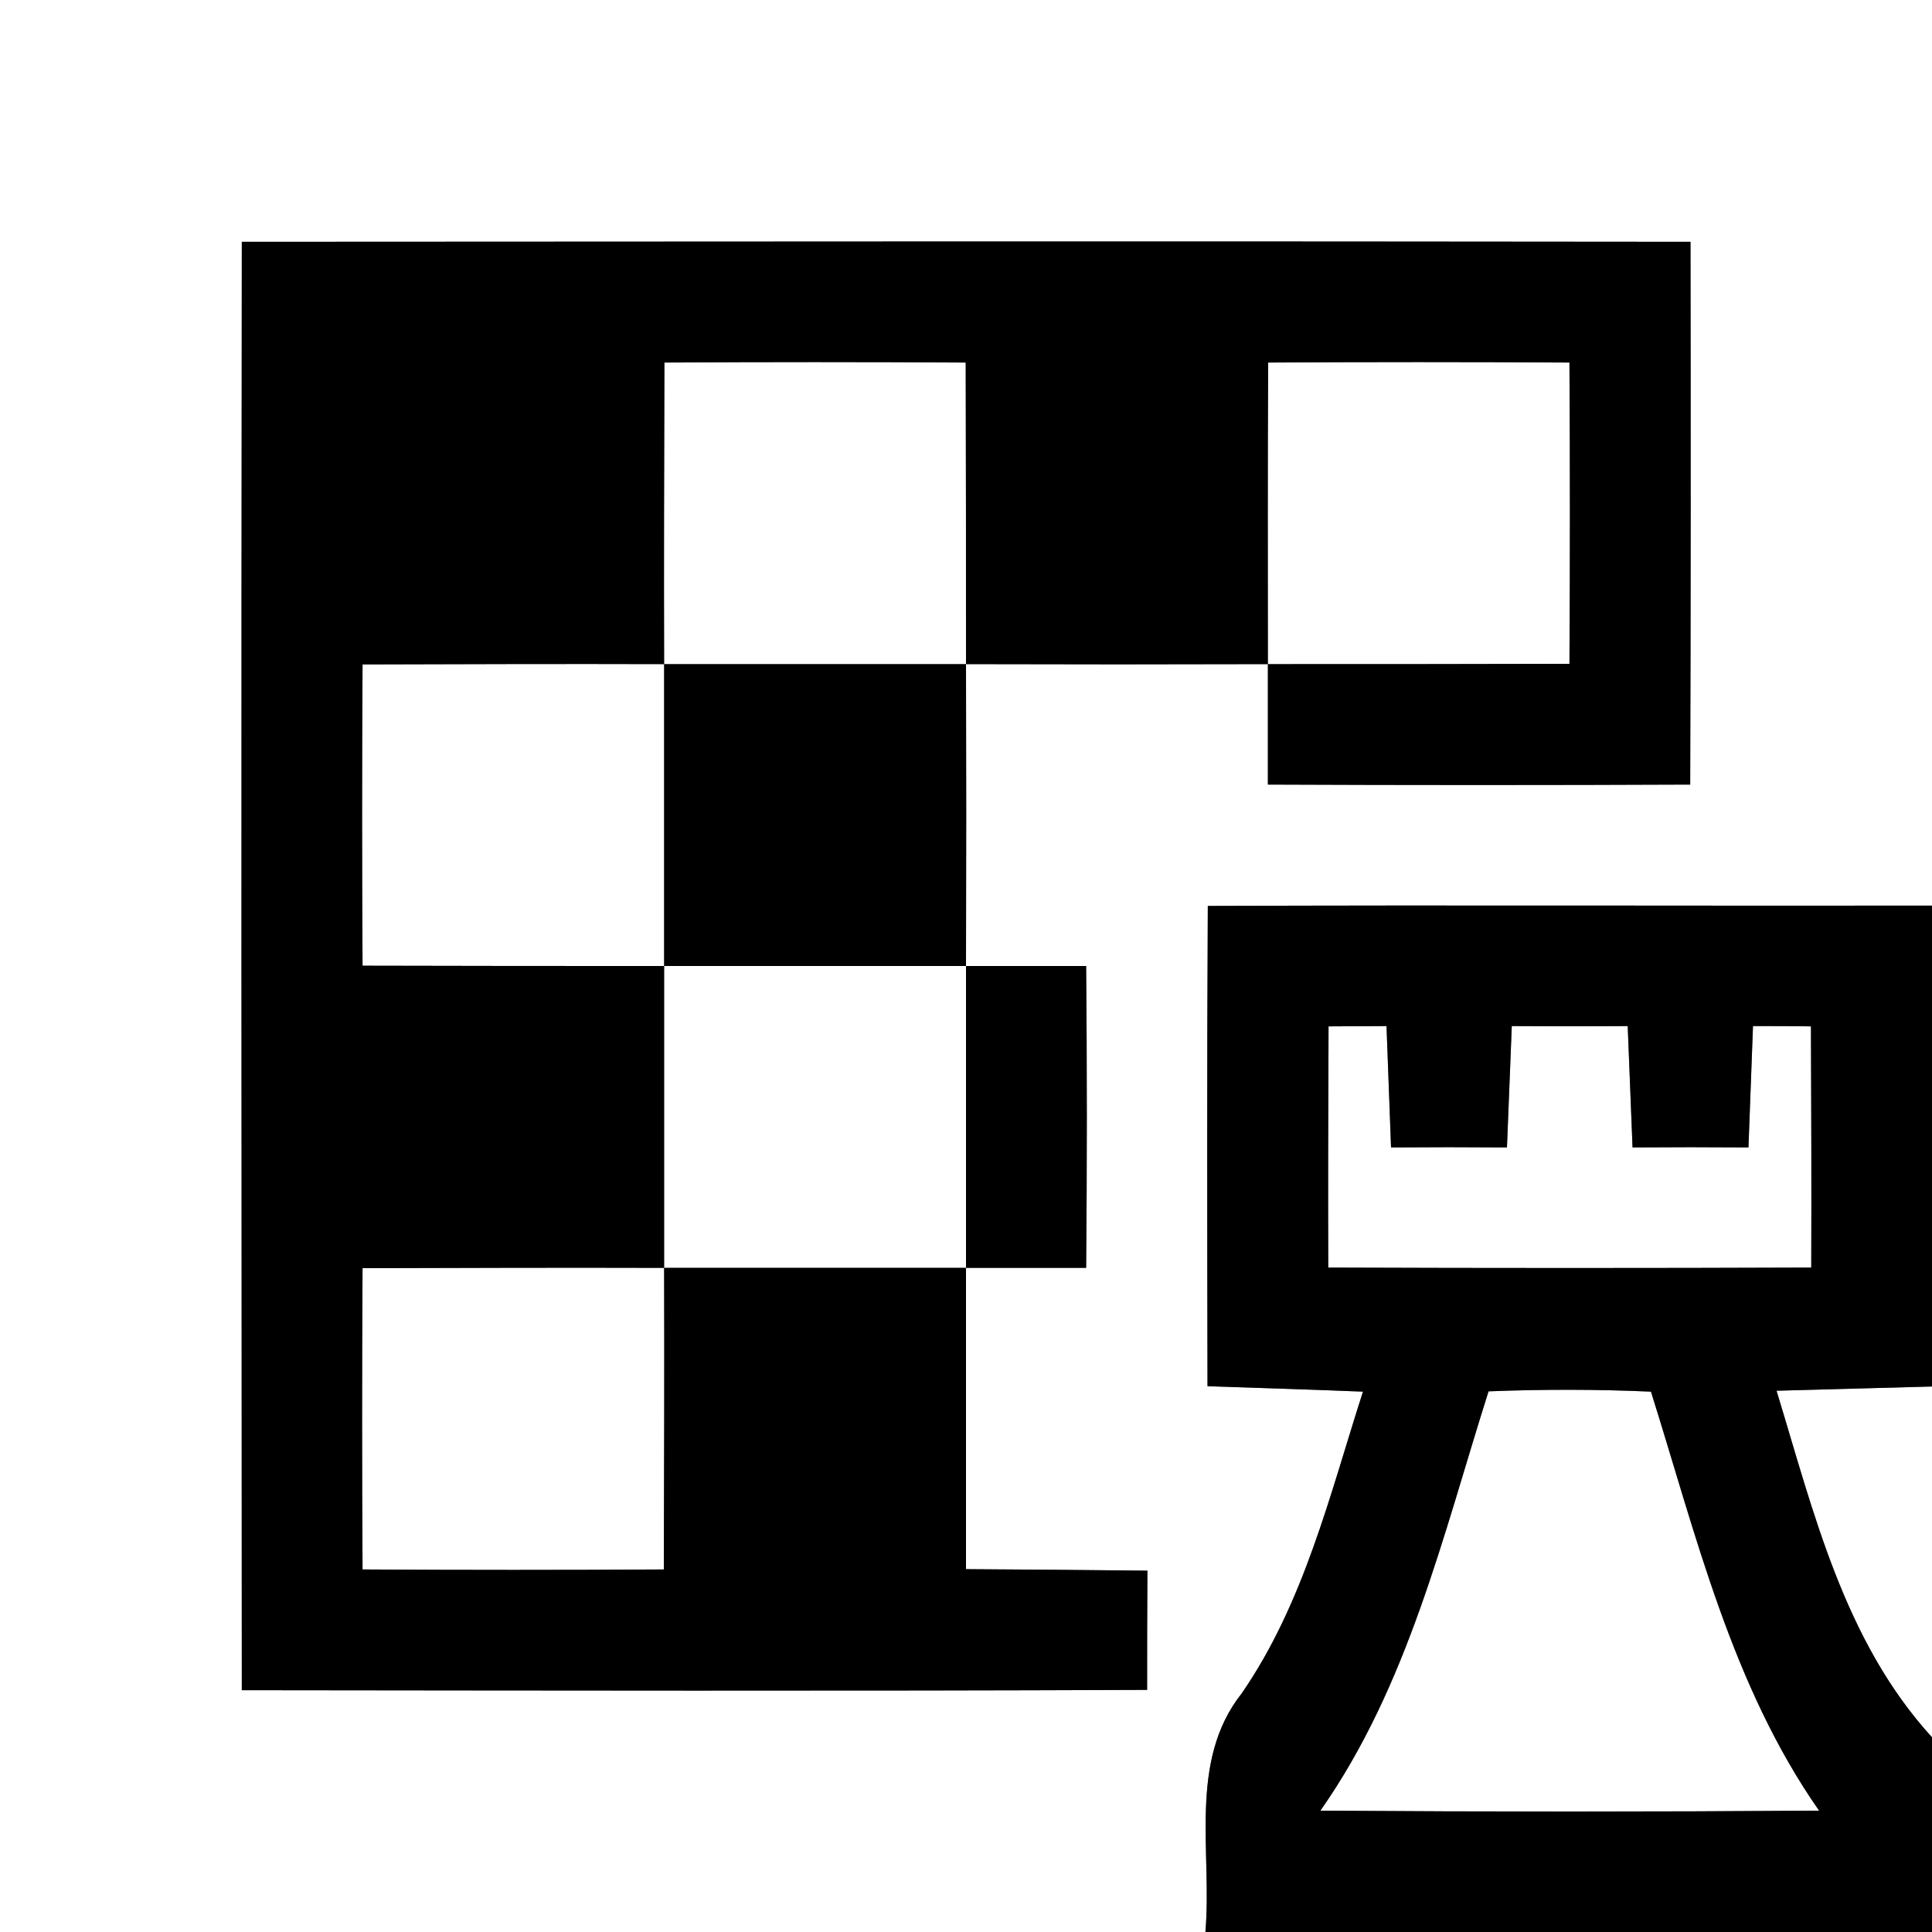 <?xml version="1.0" encoding="UTF-8" ?>
<!DOCTYPE svg PUBLIC "-//W3C//DTD SVG 1.1//EN" "http://www.w3.org/Graphics/SVG/1.1/DTD/svg11.dtd">
<svg width="64pt" height="64pt" viewBox="0 0 64 64" version="1.1" xmlns="http://www.w3.org/2000/svg">
<rect x="0" y="0" width="64" height="64" fill="#808080" stroke="none"/>
<g id="#ffffffff">
<path fill="#ffffff" opacity="1.00" d=" M 0.00 0.00 L 64.00 0.00 L 64.00 30.00 C 56.00 30.01 48.01 29.98 40.01 30.01 C 39.98 35.31 39.99 40.62 40.00 45.92 C 41.72 45.98 43.44 46.03 45.15 46.10 C 44.05 49.52 43.20 53.10 41.13 56.10 C 39.35 58.35 40.16 61.36 39.93 64.00 L 0.00 64.00 L 0.00 0.00 M 8.01 8.01 C 7.99 24.00 8.00 40.00 8.01 55.99 C 18.00 56.00 28.00 56.02 38.00 55.98 C 38.00 54.66 38.00 53.35 38.01 52.03 C 36.00 52.01 34.00 51.99 32.00 51.98 C 32.00 48.65 32.00 45.32 32.00 42.00 C 33.33 42.00 34.66 42.00 35.98 42.00 C 36.01 38.67 36.01 35.33 35.98 32.00 C 34.65 32.00 33.33 32.00 32.00 32.00 C 32.01 28.67 32.01 25.33 32.00 22.00 C 35.33 22.01 38.67 22.01 42.00 22.00 C 42.00 23.33 42.00 24.66 42.00 25.99 C 46.66 26.01 51.33 26.01 55.99 25.99 C 56.01 20.00 56.01 14.00 56.00 8.01 C 40.00 7.99 24.00 8.00 8.01 8.01 Z" />
<path fill="#ffffff" opacity="1.00" d=" M 22.01 12.01 C 25.34 11.99 28.66 11.99 31.99 12.01 C 32.00 15.34 32.00 18.67 32.00 22.00 C 28.67 22.00 25.33 22.00 22.00 22.00 C 21.99 18.67 22.00 15.34 22.01 12.01 Z" />
<path fill="#ffffff" opacity="1.00" d=" M 42.01 12.01 C 45.34 11.99 48.66 11.99 51.99 12.01 C 52.01 15.34 52.01 18.66 51.99 21.99 C 48.66 22.00 45.33 22.00 42.00 22.00 C 42.00 18.67 41.99 15.34 42.01 12.01 Z" />
<path fill="#ffffff" opacity="1.00" d=" M 12.01 22.01 C 15.34 22.00 18.67 21.99 22.00 22.00 C 22.00 25.33 22.00 28.67 22.00 32.00 C 18.67 32.00 15.34 32.00 12.01 31.99 C 11.99 28.66 11.99 25.34 12.01 22.01 Z" />
<path fill="#ffffff" opacity="1.00" d=" M 22.00 32.00 C 25.33 32.00 28.66 32.00 32.00 32.00 C 32.00 35.33 32.00 38.67 32.00 42.00 C 28.67 42.00 25.33 42.00 22.00 42.00 C 22.00 38.67 22.00 35.33 22.00 32.00 Z" />
<path fill="#ffffff" opacity="1.00" d=" M 44.01 34.00 C 44.49 34.00 45.45 33.99 45.93 33.99 C 45.98 35.33 46.03 36.67 46.08 38.01 C 47.36 38.00 48.64 38.00 49.92 38.01 C 49.97 36.67 50.03 35.33 50.08 33.99 C 51.36 34.00 52.64 34.00 53.92 33.99 C 53.97 35.33 54.03 36.67 54.08 38.01 C 55.36 38.00 56.64 38.00 57.92 38.01 C 57.97 36.67 58.02 35.33 58.07 33.99 C 58.55 33.99 59.51 33.99 59.99 34.00 C 60.00 36.66 60.01 39.33 60.00 41.99 C 54.66 42.01 49.33 42.01 44.00 41.99 C 43.99 39.33 44.00 36.66 44.01 34.00 Z" />
<path fill="#ffffff" opacity="1.00" d=" M 12.01 42.01 C 15.34 42.00 18.67 41.99 22.00 42.00 C 22.01 45.33 22.00 48.66 21.99 51.99 C 18.66 52.01 15.33 52.01 12.01 51.99 C 11.99 48.66 11.99 45.34 12.01 42.01 Z" />
<path fill="#ffffff" opacity="1.00" d=" M 49.31 46.09 C 51.10 46.02 52.90 46.02 54.69 46.10 C 56.19 50.86 57.36 55.83 60.26 59.98 C 54.75 60.02 49.25 60.02 43.74 59.98 C 46.65 55.83 47.80 50.85 49.31 46.09 Z" />
<path fill="#ffffff" opacity="1.00" d=" M 58.85 46.07 C 60.56 46.02 62.28 45.98 64.00 45.93 L 64.00 57.55 C 61.08 54.35 60.08 50.09 58.85 46.07 Z" />
</g>
<g id="#000000ff">
<path fill="#000000" opacity="1.00" d=" M 8.01 8.01 C 24.00 8.00 40.00 7.99 56.00 8.01 C 56.01 14.00 56.01 20.00 55.99 25.99 C 51.33 26.01 46.66 26.01 42.00 25.99 C 42.00 24.66 42.00 23.33 42.00 22.00 C 45.33 22.00 48.66 22.00 51.99 21.99 C 52.01 18.66 52.01 15.34 51.99 12.01 C 48.66 11.99 45.34 11.99 42.01 12.01 C 41.99 15.34 42.00 18.67 42.00 22.00 C 38.67 22.01 35.33 22.01 32.00 22.00 C 32.00 18.67 32.00 15.34 31.99 12.01 C 28.66 11.99 25.34 11.99 22.01 12.01 C 22.00 15.34 21.99 18.67 22.00 22.00 C 18.67 21.99 15.34 22.00 12.01 22.01 C 11.99 25.34 11.99 28.66 12.01 31.99 C 15.34 32.00 18.67 32.00 22.00 32.00 C 22.00 35.33 22.00 38.67 22.00 42.00 C 18.67 41.99 15.34 42.00 12.01 42.01 C 11.99 45.34 11.99 48.66 12.01 51.99 C 15.33 52.01 18.66 52.01 21.99 51.99 C 22.00 48.66 22.01 45.33 22.00 42.00 C 25.33 42.00 28.67 42.00 32.00 42.00 C 32.00 45.32 32.00 48.65 32.00 51.98 C 34.00 51.99 36.00 52.01 38.01 52.03 C 38.00 53.35 38.00 54.66 38.00 55.98 C 28.00 56.02 18.00 56.00 8.01 55.99 C 8.00 40.00 7.99 24.00 8.01 8.01 Z" />
<path fill="#000000" opacity="1.00" d=" M 22.00 22.00 C 25.33 22.00 28.67 22.00 32.00 22.00 C 32.01 25.33 32.01 28.67 32.00 32.00 C 28.66 32.00 25.33 32.00 22.00 32.00 C 22.00 28.67 22.00 25.33 22.00 22.00 Z" />
<path fill="#000000" opacity="1.00" d=" M 40.01 30.01 C 48.01 29.98 56.00 30.01 64.00 30.00 L 64.00 45.93 C 62.28 45.98 60.56 46.02 58.85 46.07 C 60.08 50.09 61.08 54.35 64.00 57.55 L 64.00 64.00 L 39.93 64.00 C 40.16 61.36 39.35 58.35 41.13 56.10 C 43.20 53.10 44.05 49.52 45.15 46.10 C 43.44 46.03 41.72 45.98 40.00 45.92 C 39.99 40.62 39.98 35.31 40.01 30.01 M 44.01 34.00 C 44.00 36.66 43.99 39.33 44.00 41.99 C 49.33 42.01 54.66 42.01 60.00 41.99 C 60.01 39.33 60.00 36.66 59.99 34.00 C 59.51 33.99 58.55 33.99 58.07 33.99 C 58.02 35.33 57.97 36.67 57.92 38.01 C 56.64 38.00 55.36 38.00 54.08 38.01 C 54.03 36.67 53.97 35.33 53.92 33.99 C 52.64 34.00 51.36 34.00 50.08 33.99 C 50.03 35.33 49.97 36.67 49.92 38.01 C 48.64 38.00 47.36 38.00 46.08 38.01 C 46.03 36.67 45.98 35.33 45.93 33.99 C 45.45 33.99 44.49 34.00 44.01 34.00 M 49.31 46.09 C 47.80 50.85 46.65 55.83 43.74 59.98 C 49.25 60.02 54.75 60.02 60.26 59.98 C 57.36 55.83 56.19 50.86 54.69 46.10 C 52.90 46.02 51.10 46.02 49.31 46.09 Z" />
<path fill="#000000" opacity="1.00" d=" M 32.00 32.00 C 33.33 32.00 34.65 32.00 35.98 32.00 C 36.01 35.33 36.01 38.67 35.98 42.00 C 34.66 42.00 33.33 42.00 32.00 42.00 C 32.00 38.67 32.00 35.33 32.00 32.00 Z" />
</g>
</svg>
